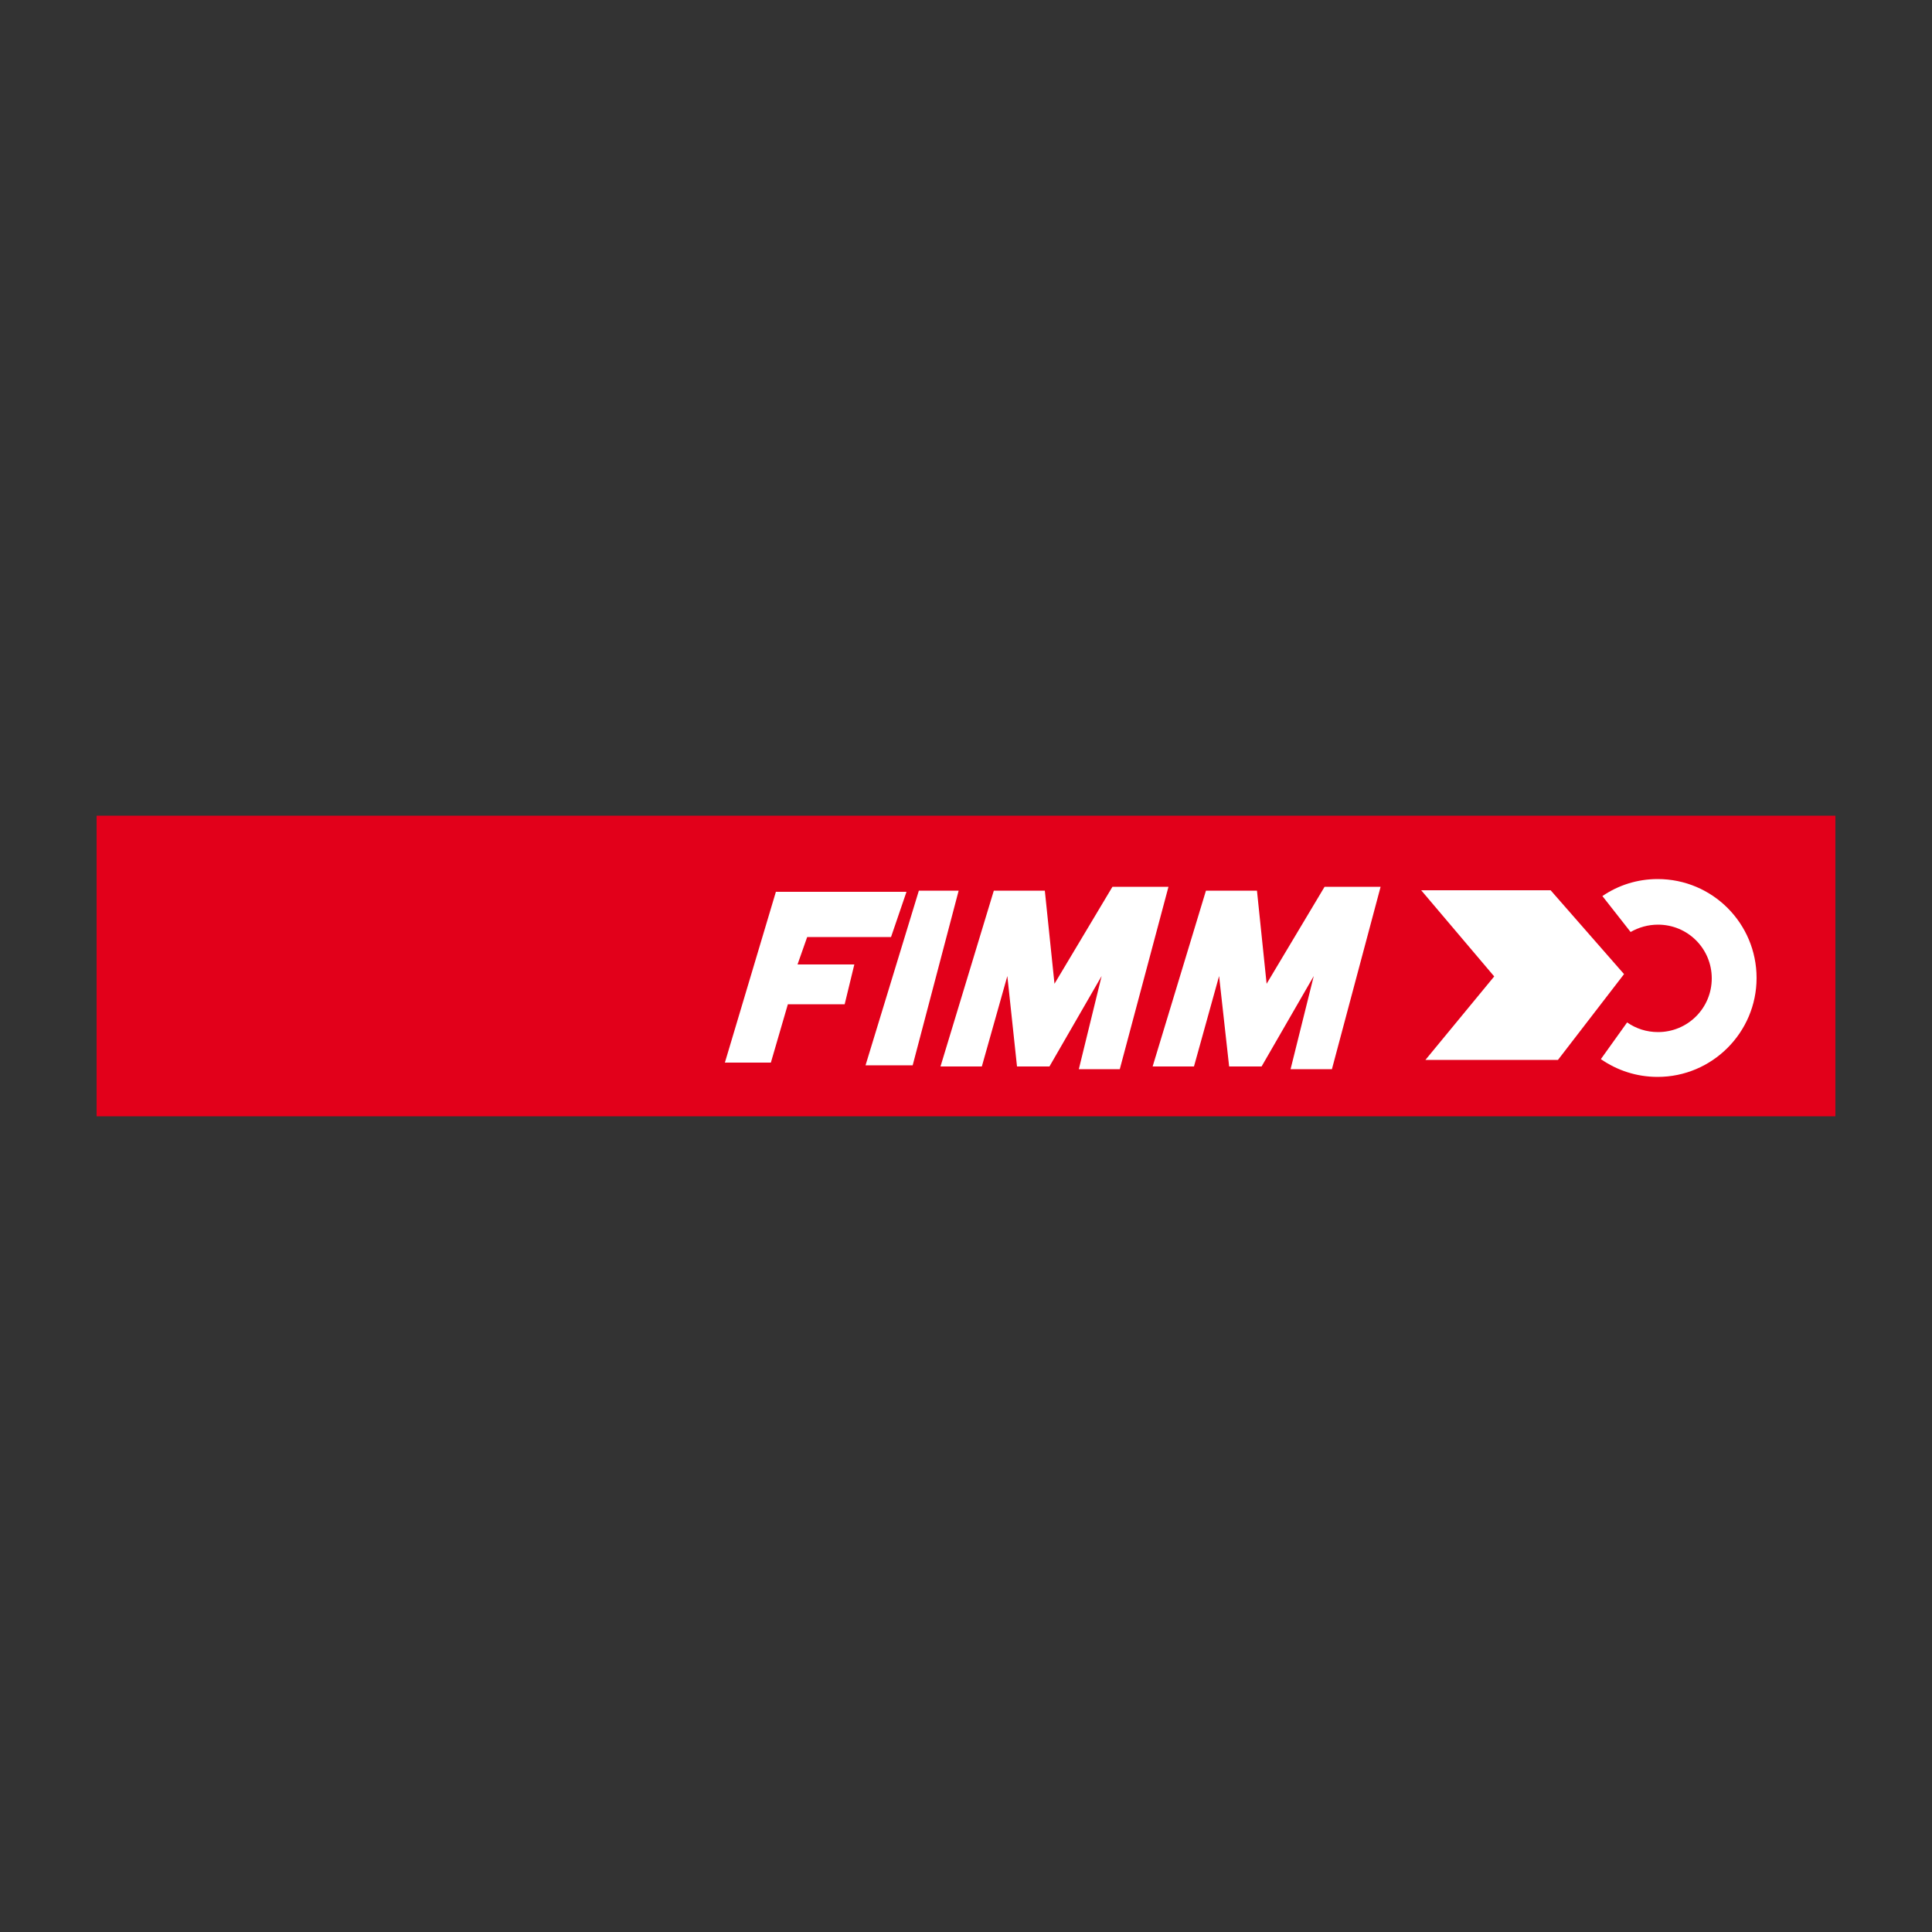 <?xml version="1.0" encoding="utf-8"?>
<!-- Generator: Adobe Illustrator 19.1.0, SVG Export Plug-In . SVG Version: 6.00 Build 0)  -->
<svg version="1.1" id="Calque_1" xmlns="http://www.w3.org/2000/svg" xmlns:xlink="http://www.w3.org/1999/xlink" x="0px" y="0px"
	 viewBox="0 0 500 500" style="enable-background:new 0 0 500 500;" xml:space="preserve">
<rect x="0" y="0" width="500" height="500" fill="#333333" stroke="none"/>
<style type="text/css">
	.st0{fill:#E2001A;}
	.st1{fill:#FFFFFF;}
</style>
<g>
	<rect x="25" y="211.1" class="st0" width="450" height="77.8"/>
	<path class="st1" d="M414.3,274.1c4.2,2.9,9.2,4.6,14.7,4.6c14.1,0,25.6-11.5,25.6-25.6c0-14.1-11.4-25.6-25.6-25.6
		c-5.3,0-10.2,1.6-14.3,4.4l7.3,9.3c2.1-1.2,4.5-1.9,7.1-1.9c7.7,0,13.9,6.2,13.9,13.9c0,7.7-6.2,13.9-13.9,13.9c-3,0-5.7-0.9-8-2.5
		L414.3,274.1z"/>
	<polygon class="st1" points="367.8,230.4 401.3,230.4 420.3,252.1 403.2,274.3 368.9,274.3 386.7,252.7 	"/>
	<g>
		<polygon class="st1" points="200.8,230.8 234.6,230.8 230.6,242.5 208.9,242.5 206.4,249.6 221.1,249.6 218.6,259.9 203.9,259.9 
			199.5,275 187.6,275 		"/>
		<polygon class="st1" points="237.8,230.5 248.1,230.5 236.2,275.7 224,275.7 		"/>
		<polygon class="st1" points="312.1,230.5 325.3,230.5 327.8,254.6 342.8,229.5 357.3,229.5 344.7,276.7 334,276.7 340,252.6 
			326.5,276 318.1,276 315.5,252.6 309,276 298.3,276 		"/>
		<polygon class="st1" points="257.2,230.5 270.4,230.5 272.9,254.6 287.9,229.5 302.4,229.5 289.8,276.7 279.2,276.7 285.1,252.6 
			271.6,276 263.2,276 260.7,252.6 254.1,276 243.4,276 		"/>
	</g>
</g>
</svg>
